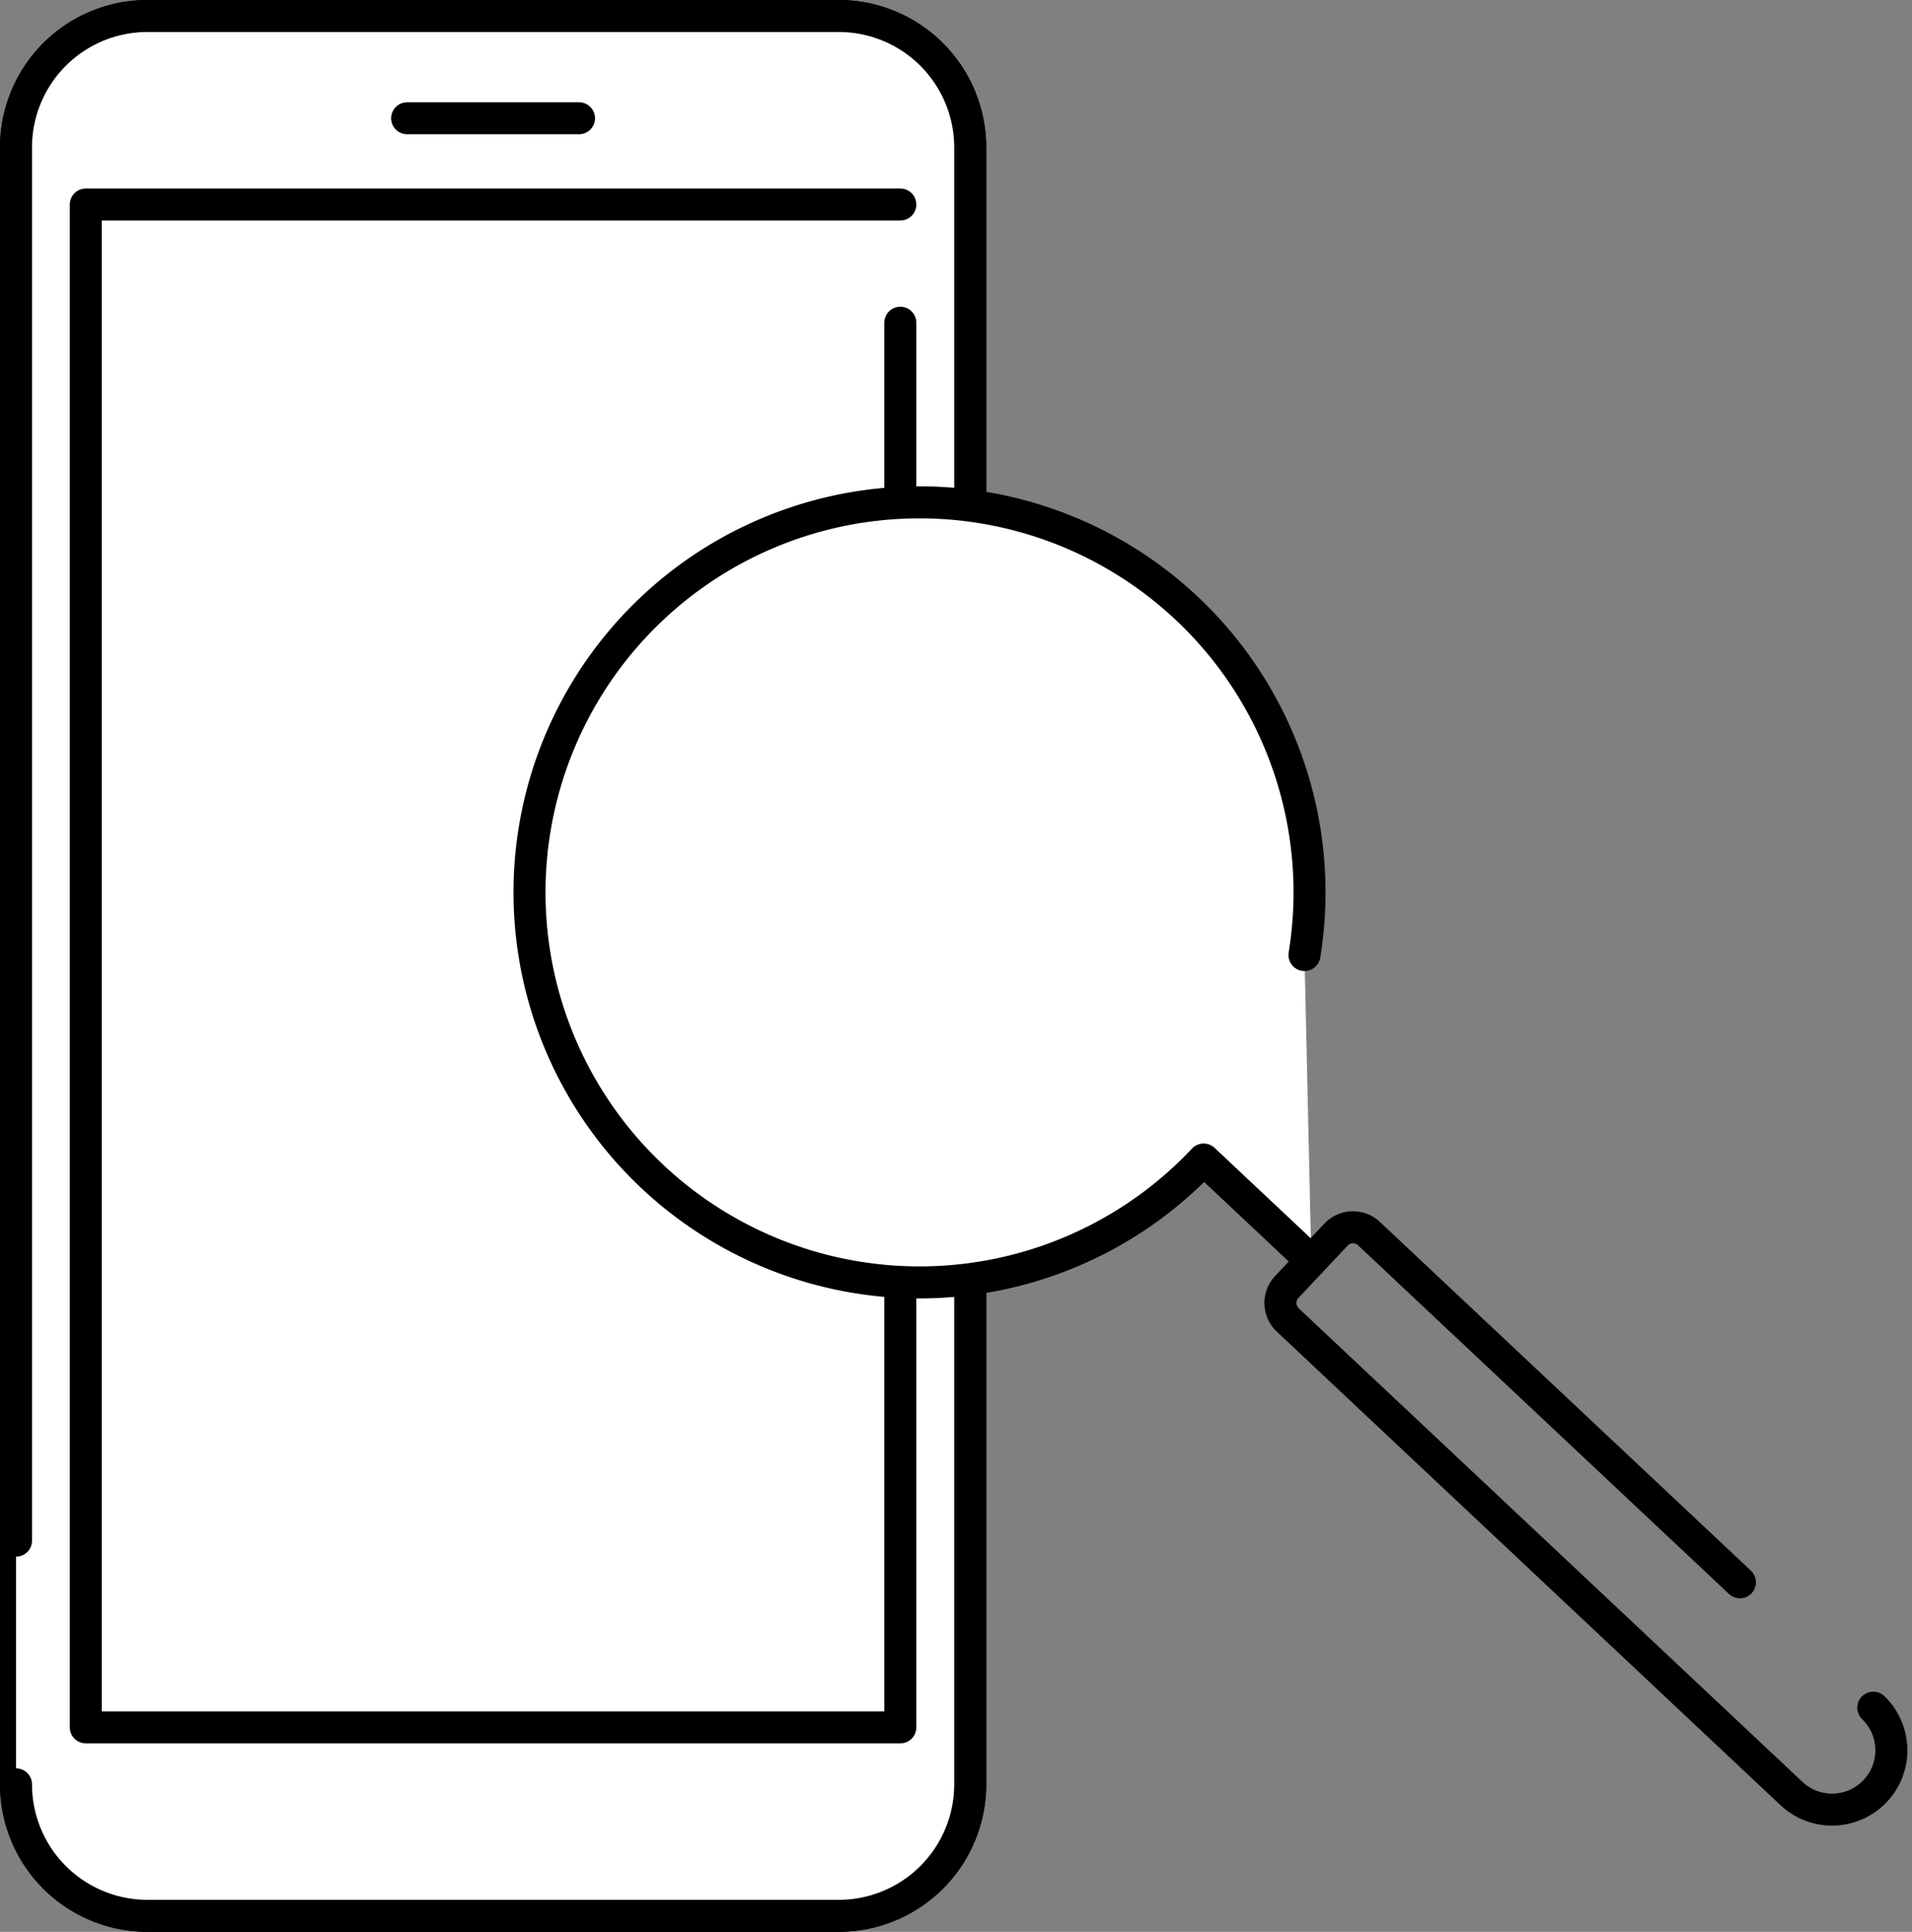<svg height="60.358" viewBox="0 0 59.742 60.358" width="59.742" xmlns="http://www.w3.org/2000/svg"><rect x="0" y="0" width="59.742" height="60.358" fill="#808080" stroke="none"/><g stroke="#000" transform="translate(-133.481 -34.71)"><path d="m133.981 82.847v-43.529a4.106 4.106 0 0 1 4.107-4.108h21.6a4.108 4.108 0 0 1 4.108 4.108v51.142a4.108 4.108 0 0 1 -4.108 4.108h-21.6a4.108 4.108 0 0 1 -4.107-4.108z" fill="#fff" stroke-miterlimit="10"/><g stroke-linecap="round" stroke-linejoin="round"><path d="m133.981 82.847v-43.529a4.106 4.106 0 0 1 4.107-4.108h21.6a4.108 4.108 0 0 1 4.108 4.108v51.142a4.108 4.108 0 0 1 -4.108 4.108h-21.6a4.108 4.108 0 0 1 -4.107-4.108" fill="#fff"/><path d="m161.612 44.793v43.887h-25.45v-47.58h25.45" fill="none"/><path d="m146.202 38.405h5.371" fill="none"/><path d="m187.846 84.147-11.59-10.894a.73.73 0 0 0 -1.032.032l-1.537 1.635a.73.73 0 0 0 .032 1.032l15.757 14.813a1.853 1.853 0 0 0 2.538-2.7" fill="none"/><path d="m174.24 64.548a12.186 12.186 0 1 0 -3.15 6.391l3.365 3.163" fill="#fff"/></g></g></svg>